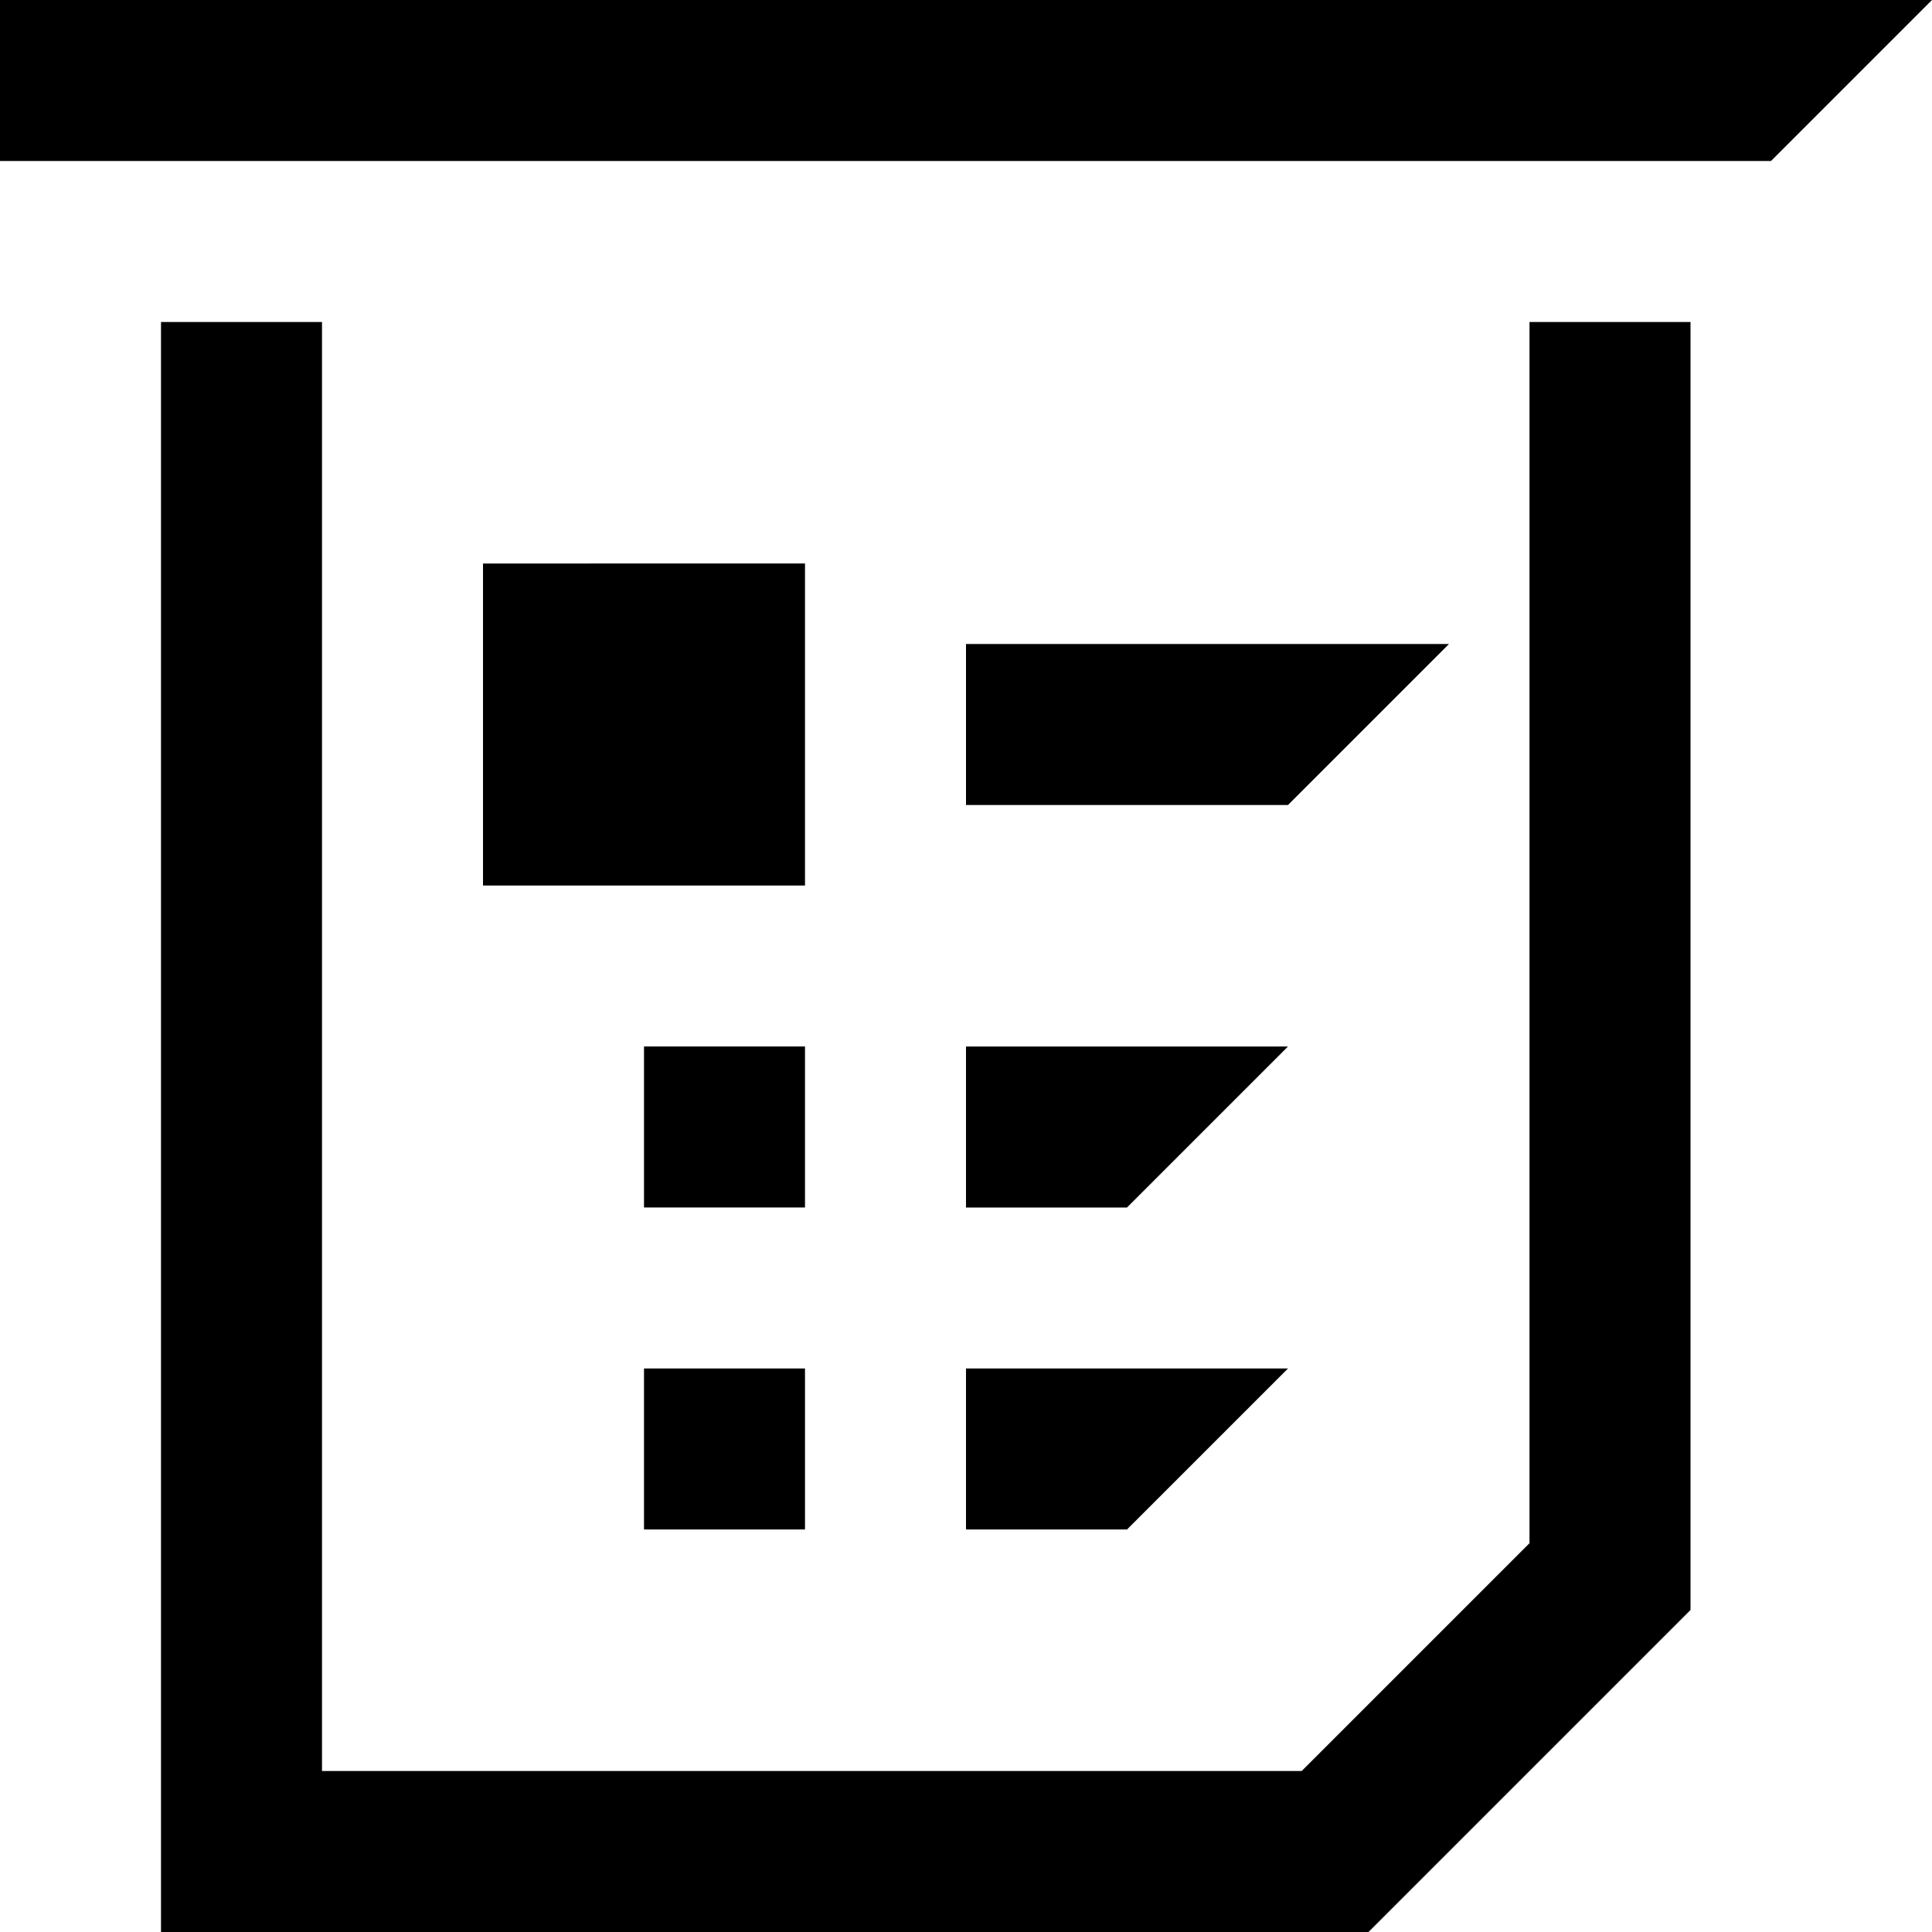 <?xml version="1.0" encoding="UTF-8"?><svg id="widgets" xmlns="http://www.w3.org/2000/svg" width="24" height="24" viewBox="0 0 24 24"><path id="dropdowntree" d="M19,4h2V20h0l-4,4H2V4h2V22h12.17l2.83-2.83V4ZM0,0V2H22l2-2H0ZM12,15h2l2-2h-4v2Zm6-7h-6v2h4l2-2Zm-8-1H6v4h4V7Zm0,6h-2v2h2v-2Zm2,6h2l2-2h-4v2Zm-4,0h2v-2h-2v2Z"/></svg>